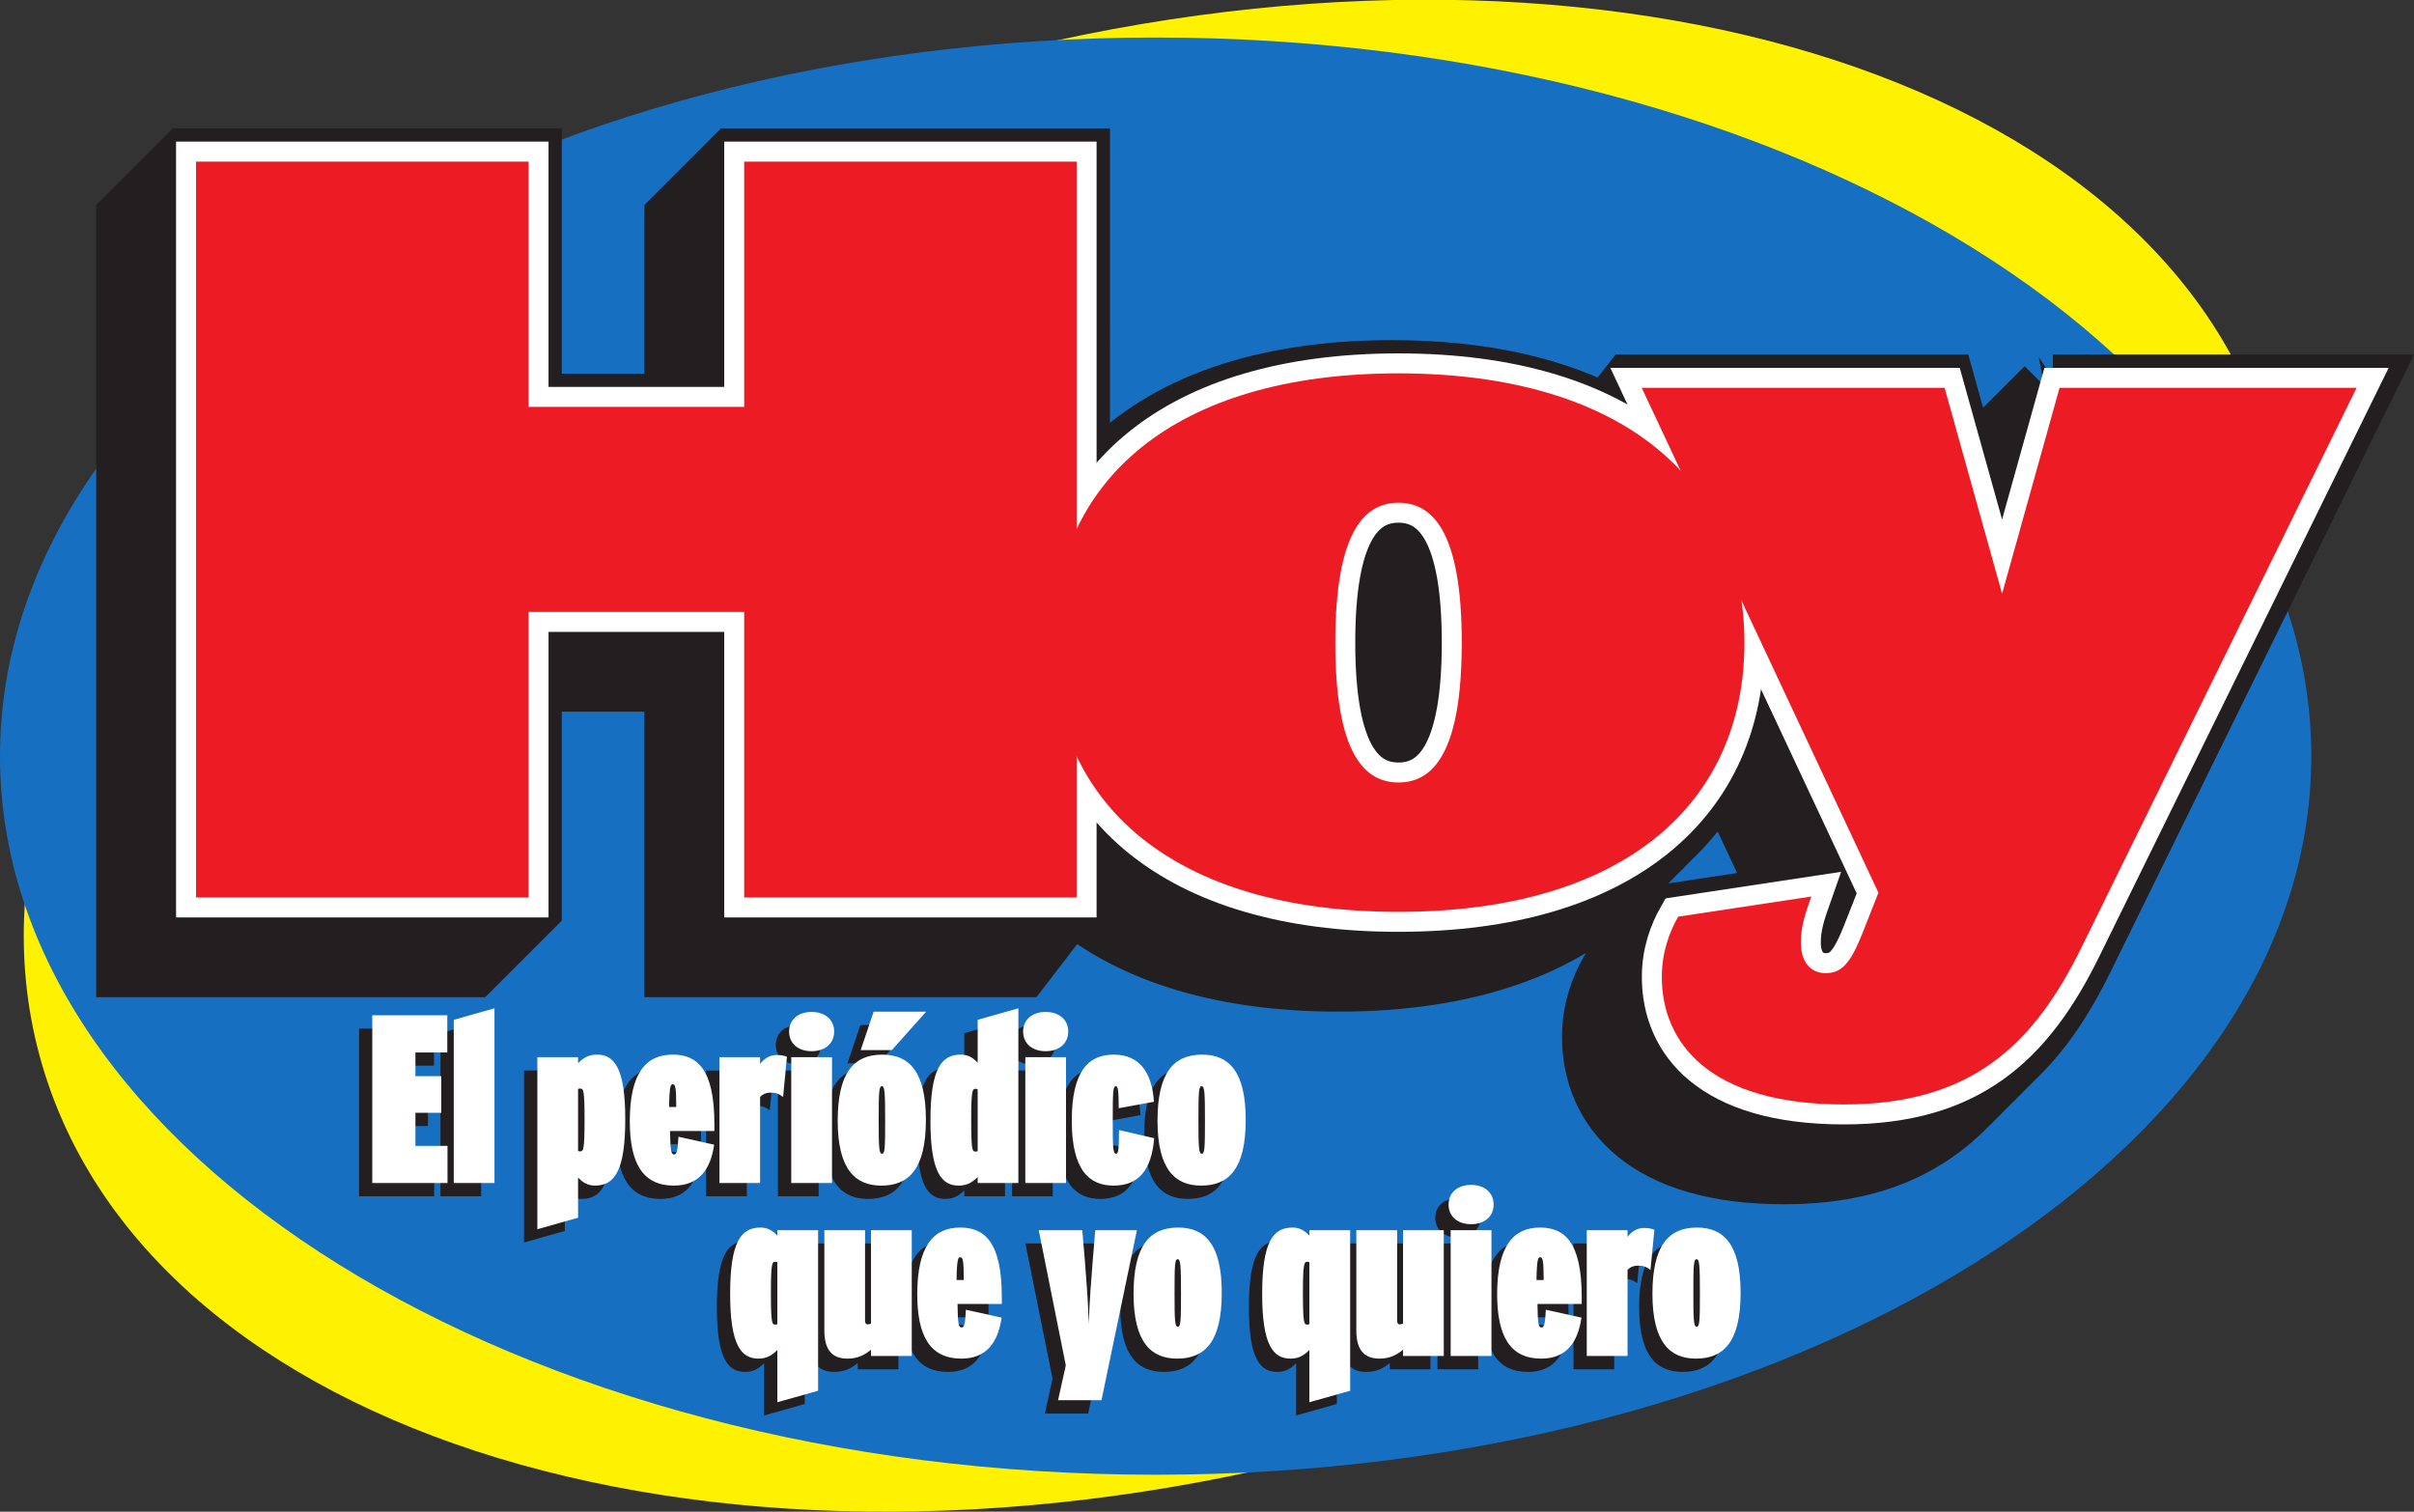 <svg xmlns="http://www.w3.org/2000/svg" width="404.045" height="253.043"><rect width="100%" height="100%" fill="#333333" stroke="none"/><path d="M380.25 76.427c17.212 64.176-52.51 138.612-155.703 166.265C121.364 270.332 23.78 240.72 6.58 176.555-10.607 112.39 59.1 37.958 162.294 10.302 265.48-17.34 363.064 12.264 380.25 76.427" fill="#fff200"/><path d="M386.855 126.578c0 66.427-86.604 120.278-193.427 120.278C86.602 246.856 0 193.006 0 126.578c0-66.44 86.602-120.3 193.428-120.3 106.823 0 193.427 53.86 193.427 120.3" fill="#176fc1"/><path d="M304.382 159.45l-1.657 4.2c-1.516-.702-2.425-2.38-2.425-4.773 0-2.065.464-3.85 1.095-5.787l2.987 6.36zm-71.41-27.35c-5.79 0-10.596-4.973-10.596-23.41 0-6.3.56-11.014 1.528-14.515h.142c5.786 0 10.608 4.972 10.608 23.42 0 6.276-.588 11.004-1.54 14.504h-.14zm110.624-66.08l-8.912 8.902-3.92 14.074-6.404-22.977h-50.676l-4.318 5.556c-9.274-5.113-21.46-7.96-36.393-7.96-21.5 0-37.29 5.893-46.922 15.963-.37.348-.733.722-1.104 1.106-.374.363-.756.736-1.112 1.11-.384.36-.745.734-1.12 1.108-.372.375-.744.746-1.106 1.12-.386.362-.758.748-1.114 1.11-.392.372-.76.733-1.116 1.118-.104.083-.198.188-.28.27V28.167h-55.66l-8.9 8.914V69.23H87.35V28.167H31.697l-8.907 8.914v123.16h55.656l8.903-8.903v-38.893h27.19v47.795h55.642l8.917-11.62c9.742 8.88 24.863 14.036 44.946 14.036 21.504 0 37.292-5.892 46.918-15.964.372-.373.745-.733 1.107-1.108.377-.36.76-.735 1.122-1.12.373-.36.747-.734 1.098-1.107.383-.364.767-.747 1.12-1.11.385-.375.746-.747 1.12-1.12.384-.362.76-.735 1.11-1.12.37-.352.755-.738 1.105-1.11 4.2-4.05 7.33-8.81 9.35-14.198L300.6 151.4l-20.828 3.148c-.188.327-.363.677-.55 1.027l-.56.083c-.198.325-.37.676-.56 1.037l-.558.083c-.175.326-.374.674-.548 1.025l-.574.084c-.173.338-.36.676-.536 1.036l-.574.07c-.184.34-.36.69-.546 1.04l-.56.08c-.187.327-.364.678-.56 1.04l-.562.08c-.186.327-.362.678-.537 1.03l-.573.078c-.184.34-.372.667-.547 1.03l-.557.092c-1.45 2.557-2.744 5.928-2.744 10.105 0 11.063 8.026 21.33 30.476 21.33 13.522 0 22.72-4.012 29.743-11.294.384-.373.745-.736 1.122-1.118.37-.364.743-.725 1.104-1.122.377-.352.747-.736 1.12-1.11.377-.363.747-.735 1.12-1.11.363-.36.747-.733 1.1-1.117.372-.363.746-.735 1.118-1.108.384-.363.746-.737 1.12-1.123 4.39-4.2 7.96-9.614 11.135-16.112l46.027-93.664h-49.72" fill="#231f20"/><path d="M304.382 159.45l-1.657 4.2c-1.516-.702-2.425-2.38-2.425-4.773 0-2.065.464-3.85 1.095-5.787l2.987 6.36zm-71.41-27.35c-5.79 0-10.596-4.973-10.596-23.41 0-6.3.56-11.014 1.528-14.515h.142c5.786 0 10.608 4.972 10.608 23.42 0 6.276-.588 11.004-1.54 14.504h-.14zm110.624-66.08l-8.912 8.902-3.92 14.074-6.404-22.977h-50.676l-4.318 5.556c-9.274-5.113-21.46-7.96-36.393-7.96-21.5 0-37.29 5.893-46.922 15.963-.37.348-.733.722-1.104 1.106-.374.363-.756.736-1.112 1.11-.384.36-.745.734-1.12 1.108-.372.375-.744.746-1.106 1.12-.386.362-.758.748-1.114 1.11-.392.372-.76.733-1.116 1.118-.104.083-.198.188-.28.27V28.167h-55.66l-8.9 8.914V69.23H87.35V28.167H31.697l-8.907 8.914v123.16h55.656l8.903-8.903v-38.893h27.19v47.795h55.642l8.917-11.62c9.742 8.88 24.863 14.036 44.946 14.036 21.504 0 37.292-5.892 46.918-15.964.372-.373.745-.733 1.107-1.108.377-.36.76-.735 1.122-1.12.373-.36.747-.734 1.098-1.107.383-.364.767-.747 1.12-1.11.385-.375.746-.747 1.12-1.12.384-.362.76-.735 1.11-1.12.37-.352.755-.738 1.105-1.11 4.2-4.05 7.33-8.81 9.35-14.198L300.6 151.4l-20.828 3.148c-.188.327-.363.677-.55 1.027l-.56.083c-.198.325-.37.676-.56 1.037l-.558.083c-.175.326-.374.674-.548 1.025l-.574.084c-.173.338-.36.676-.536 1.036l-.574.07c-.184.34-.36.69-.546 1.04l-.56.08c-.187.327-.364.678-.56 1.04l-.562.08c-.186.327-.362.678-.537 1.03l-.573.078c-.184.34-.372.667-.547 1.03l-.557.092c-1.45 2.557-2.744 5.928-2.744 10.105 0 11.063 8.026 21.33 30.476 21.33 13.522 0 22.72-4.012 29.743-11.294.384-.373.745-.736 1.122-1.118.37-.364.743-.725 1.104-1.122.377-.352.747-.736 1.12-1.11.377-.363.747-.735 1.12-1.11.363-.36.747-.733 1.1-1.117.372-.363.746-.735 1.118-1.108.384-.363.746-.737 1.12-1.123 4.39-4.2 7.96-9.614 11.135-16.112l46.027-93.664h-49.72z" fill="none" stroke="#231f20" stroke-width="13.366" stroke-linecap="square"/><path d="M124.56 150.23v-47.793H88.47v47.794H32.81V27.05h55.66v41.06h36.09V27.05h55.64v123.18h-55.64" fill="#fff"/><path d="M124.56 150.23v-47.793H88.47v47.794H32.81V27.05h55.66v41.06h36.09V27.05h55.64v123.18h-55.64z" fill="none" stroke="#fff" stroke-width="6.683" stroke-linecap="square"/><path d="M234.066 84.152c-5.764 0-10.57 4.972-10.57 23.418 0 18.436 4.806 23.41 10.57 23.41 5.788 0 10.597-4.974 10.597-23.41 0-18.446-4.81-23.418-10.597-23.418zm0 68.483c-37.674 0-57.887-18.12-57.887-45.065 0-26.94 20.212-45.074 57.886-45.074 37.7 0 57.91 18.133 57.91 45.074 0 26.945-20.21 45.065-57.91 45.065" fill="#fff"/><path d="M234.066 84.152c-5.764 0-10.57 4.972-10.57 23.418 0 18.436 4.806 23.41 10.57 23.41 5.788 0 10.597-4.974 10.597-23.41 0-18.446-4.81-23.418-10.597-23.418zm0 68.483c-37.674 0-57.887-18.12-57.887-45.065 0-26.94 20.212-45.074 57.886-45.074 37.7 0 57.91 18.133 57.91 45.074 0 26.945-20.21 45.065-57.91 45.065z" fill="none" stroke="#fff" stroke-width="6.683" stroke-linecap="square"/><path d="M348.407 158.563c-8.178 16.686-18.762 26.31-39.778 26.31-22.45 0-30.48-10.268-30.48-21.342 0-4.163 1.285-7.533 2.732-10.09l22.285-3.373c-.956 2.72-1.75 4.97-1.75 7.688 0 3.222 1.6 5.136 4.168 5.136 2.73 0 4.164-1.76 6.103-6.568l2.718-6.897-39.616-84.512h50.688l9.625 34.468 9.62-34.467h49.716l-46.033 93.65" fill="#fff"/><path d="M348.407 158.563c-8.178 16.686-18.762 26.31-39.778 26.31-22.45 0-30.48-10.268-30.48-21.342 0-4.163 1.285-7.533 2.732-10.09l22.285-3.373c-.956 2.72-1.75 4.97-1.75 7.688 0 3.222 1.6 5.136 4.168 5.136 2.73 0 4.164-1.76 6.103-6.568l2.718-6.897-39.616-84.512h50.688l9.625 34.468 9.62-34.467h49.716l-46.033 93.65z" fill="none" stroke="#fff" stroke-width="6.683" stroke-linecap="square"/><path d="M124.56 150.23v-47.793H88.47v47.794H32.81V27.05h55.66v41.06h36.09V27.05h55.64v123.18h-55.64" fill="#ed1c24"/><path d="M234.066 84.152c-5.764 0-10.57 4.972-10.57 23.418 0 18.436 4.806 23.41 10.57 23.41 5.788 0 10.597-4.974 10.597-23.41 0-18.446-4.81-23.418-10.597-23.418zm0 68.483c-37.674 0-57.887-18.12-57.887-45.065 0-26.94 20.212-45.074 57.886-45.074 37.7 0 57.91 18.133 57.91 45.074 0 26.945-20.21 45.065-57.91 45.065" fill="#ed1c24"/><path d="M348.407 158.563c-8.178 16.686-18.762 26.31-39.778 26.31-22.45 0-30.48-10.268-30.48-21.342 0-4.163 1.285-7.533 2.732-10.09l22.285-3.373c-.956 2.72-1.75 4.97-1.75 7.688 0 3.222 1.6 5.136 4.168 5.136 2.73 0 4.164-1.76 6.103-6.568l2.718-6.897-39.616-84.512h50.688l9.625 34.468 9.62-34.467h49.716l-46.033 93.65" fill="#ed1c24"/><path d="M60.092 200.24v-28.06h12.544v6.206h-5.334v3.98h4.33v6.126h-4.33v5.532h5.367v6.217H60.09M73.72 200.24v-27.3l6.815-1.93v29.23H73.72M94.888 184.443c-.158 0-.2 0-.35.095v10.336c.15.08.192.08.35.08.525 0 .723-.24.723-5.26 0-5.077-.197-5.25-.722-5.25zm2.45 16.24c-1.12 0-2.008-.475-2.8-1.35v6.72l-6.83 1.927v-28.787h6.83v1c.955-.965 1.83-1.433 3.155-1.433 2.888 0 4.732 2.24 4.732 10.815 0 8.86-1.88 11.11-5.086 11.11M110.36 183.72c-.315 0-.56.327-.596 3.814h1.203c0-3.324-.157-3.813-.608-3.813zm-.438 7.817c.04 3.418.204 3.933.683 3.933.444 0 .6-.56.722-2.975l5.975 1.33c-.606 4.13-2.53 6.86-6.732 6.86-5.252 0-7.38-3.805-7.38-10.782 0-8.143 2.765-11.143 7.17-11.143 4.013 0 6.977 2.286 6.977 11.622v1.155h-7.415M128.844 185.844c-.684-.516-1.204-.713-2.043-.713-.717 0-1.32.198-1.8.714v14.397h-6.824v-21.047H125v1.12c.69-.888 1.598-1.48 2.676-1.48.98 0 1.376.125 1.818.288l-.65 6.724M130.206 200.24v-21.047h6.82v21.048h-6.82zm3.416-22.052c-2.246 0-3.775-1.285-3.775-3.29 0-1.996 1.53-3.29 3.775-3.29s3.773 1.294 3.773 3.29c0 2.005-1.528 3.29-3.773 3.29M145.37 184.047c-.496 0-.518 1.084-.518 5.61 0 4.62.022 5.696.548 5.696.495 0 .53-1.038.53-5.565 0-4.786-.074-5.74-.56-5.74zm1.68-6.057h-5.208l2.163-6.417h8.78l-5.735 6.417zm-1.753 22.694c-4.297 0-7.3-2.603-7.3-10.85 0-7.994 2.64-11.074 7.452-11.074 4.407 0 7.296 2.72 7.296 10.898 0 8.297-2.89 11.026-7.45 11.026M161.404 184.558c-.166-.072-.207-.072-.37-.072-.513 0-.71.247-.71 5.254 0 5.088.197 5.25.71 5.25.163 0 .204 0 .37-.08v-10.352zm0 15.683v-.988c-.964.956-1.837 1.432-3.162 1.432-2.89 0-4.732-2.248-4.732-10.825 0-8.86 1.884-11.1 5.09-11.1 1.127 0 2.006.468 2.804 1.353v-7.173l6.813-1.93v29.23h-6.813M169.39 200.24v-21.047h6.81v21.048h-6.81zm3.4-22.052c-2.246 0-3.773-1.285-3.773-3.29 0-1.996 1.527-3.29 3.773-3.29 2.247 0 3.772 1.294 3.772 3.29 0 2.005-1.525 3.29-3.772 3.29M184.175 200.684c-3.92 0-7.015-2.366-7.015-10.85 0-8.238 2.72-11.074 7.015-11.074 4.443 0 6.418 3.162 6.73 7.9l-5.892 1.075c0-3.118-.15-3.688-.475-3.688-.48 0-.516 1.084-.516 5.61 0 4.62.035 5.696.56 5.696.356 0 .478-.56.478-3.97l5.897 1.354c-.442 5.51-2.734 7.947-6.782 7.947M198.9 184.047c-.492 0-.526 1.084-.526 5.61 0 4.62.034 5.696.56 5.696.478 0 .526-1.038.526-5.565 0-4.786-.084-5.74-.56-5.74zm-.084 16.637c-4.292 0-7.3-2.603-7.3-10.85 0-7.994 2.646-11.074 7.454-11.074 4.423 0 7.305 2.72 7.305 10.898 0 8.297-2.882 11.026-7.46 11.026M127.886 213.52c-.165-.08-.21-.08-.362-.08-.526 0-.723.255-.723 5.263 0 5.084.198 5.248.724 5.248.152 0 .197 0 .362-.08v-10.35zm0 23.417v-8.74c-.968.96-1.846 1.446-3.168 1.446-2.887 0-4.733-2.25-4.733-10.814 0-8.87 1.89-11.11 5.09-11.11 1.118 0 2.01.48 2.81 1.353v-.933h6.815v26.877l-6.814 1.92M143.56 229.202v-1.048c-1.113.93-2.284 1.49-3.925 1.49-2.37 0-3.896-1.213-3.896-4.69V208.14h6.817v15.124c0 .443.166.642.456.642.146 0 .356-.035.546-.12V208.14h6.817v21.062h-6.818M158.486 212.678c-.33 0-.57.32-.613 3.817h1.214c0-3.338-.162-3.817-.6-3.817zm-.448 7.82c.04 3.408.204 3.933.687 3.933.437 0 .595-.56.718-2.976l5.975 1.33c-.615 4.133-2.534 6.86-6.74 6.86-5.248 0-7.384-3.814-7.384-10.79 0-8.132 2.777-11.134 7.192-11.134 4.003 0 6.97 2.275 6.97 11.623v1.156h-7.418M182.132 236.624h-7.257l1.288-5.86-4.534-22.624h7.294l.395 4.857c.287 3.584.56 6.906.69 10.84.115-3.934.394-7.226.676-10.84l.407-4.857h6.97l-5.93 28.484M194.885 212.997c-.49 0-.525 1.095-.525 5.622 0 4.606.035 5.696.554 5.696.492 0 .53-1.052.53-5.58 0-4.773-.087-5.74-.56-5.74zm-.082 16.646c-4.294 0-7.3-2.598-7.3-10.86 0-7.98 2.646-11.063 7.46-11.063 4.413 0 7.297 2.708 7.297 10.9 0 8.297-2.884 11.023-7.457 11.023M216.938 213.52c-.16-.08-.203-.08-.372-.08-.514 0-.712.255-.712 5.263 0 5.084.198 5.248.712 5.248.17 0 .21 0 .372-.08v-10.35zm0 23.417v-8.74c-.96.96-1.844 1.446-3.17 1.446-2.886 0-4.733-2.25-4.733-10.814 0-8.87 1.883-11.11 5.092-11.11 1.125 0 2.004.48 2.81 1.353v-.933h6.814v26.877l-6.812 1.92M232.61 229.202v-1.048c-1.12.93-2.273 1.49-3.935 1.49-2.366 0-3.884-1.213-3.884-4.69V208.14h6.816v15.124c0 .443.163.642.445.642.152 0 .358-.035.56-.12V208.14h6.814v21.062h-6.814M240.59 229.202V208.14h6.817v21.062h-6.816zm3.406-22.05c-2.24 0-3.767-1.285-3.767-3.293s1.527-3.28 3.766-3.28c2.24 0 3.78 1.272 3.78 3.28 0 2.007-1.54 3.29-3.78 3.29M255.548 212.678c-.326 0-.56.32-.605 3.817h1.2c0-3.338-.15-3.817-.595-3.817zm-.443 7.82c.05 3.408.2 3.933.674 3.933.444 0 .61-.56.74-2.976l5.96 1.33c-.594 4.133-2.52 6.86-6.732 6.86-5.26 0-7.374-3.814-7.374-10.79 0-8.132 2.765-11.134 7.174-11.134 4.004 0 6.977 2.275 6.977 11.623v1.156h-7.42M274.034 214.806c-.678-.514-1.205-.714-2.043-.714-.726 0-1.343.2-1.808.714v14.396h-6.815V208.14h6.815v1.135c.69-.88 1.61-1.484 2.695-1.484.958 0 1.353.12 1.783.28l-.626 6.736M281.723 212.997c-.48 0-.526 1.095-.526 5.622 0 4.606.047 5.696.572 5.696.478 0 .523-1.052.523-5.58 0-4.773-.094-5.74-.57-5.74zm-.084 16.646c-4.294 0-7.29-2.598-7.29-10.86 0-7.98 2.648-11.063 7.464-11.063 4.402 0 7.28 2.708 7.28 10.9 0 8.297-2.878 11.023-7.455 11.023" fill="#231f20"/><path d="M62.31 198.022v-28.07h12.555v6.218h-5.333v3.968h4.328v6.135h-4.328v5.533H74.9v6.216H62.31M75.948 198.022V170.71l6.816-1.927v29.24h-6.816M97.115 182.215c-.162 0-.203 0-.36.08v10.347c.157.086.198.086.36.086.526 0 .726-.246.726-5.263 0-5.088-.2-5.25-.725-5.25zm2.452 16.243c-1.12 0-2.008-.48-2.812-1.354v6.732l-6.816 1.927v-28.8h6.815v1.016c.962-.983 1.85-1.447 3.173-1.447 2.883 0 4.726 2.24 4.726 10.817 0 8.854-1.89 11.108-5.087 11.108M112.593 181.49c-.322 0-.564.33-.6 3.816h1.195c0-3.325-.152-3.815-.595-3.815zm-.448 7.83c.047 3.408.212 3.92.688 3.92.432 0 .595-.546.724-2.962l5.976 1.33c-.596 4.13-2.522 6.85-6.747 6.85-5.245 0-7.373-3.805-7.373-10.78 0-8.147 2.765-11.145 7.18-11.145 4.01 0 6.978 2.273 6.978 11.632v1.155h-7.425M131.07 183.628c-.676-.53-1.2-.738-2.04-.738-.714 0-1.325.208-1.81.738v14.394h-6.8v-21.06h6.8v1.133c.688-.888 1.612-1.494 2.695-1.494.965 0 1.36.12 1.797.282l-.64 6.746M132.437 198.022v-21.06h6.82v21.06h-6.82zm3.408-22.062c-2.243 0-3.77-1.285-3.77-3.29 0-1.996 1.527-3.28 3.77-3.28 2.246 0 3.774 1.284 3.774 3.28 0 2.005-1.53 3.29-3.775 3.29M147.594 181.82c-.473 0-.525 1.07-.525 5.61 0 4.608.05 5.696.565 5.696.483 0 .52-1.043.52-5.58 0-4.772-.073-5.727-.56-5.727zm1.68-6.047h-5.212l2.166-6.43h8.787l-5.74 6.43zm-1.755 22.685c-4.29 0-7.307-2.615-7.307-10.867 0-7.977 2.65-11.057 7.468-11.057 4.406 0 7.293 2.718 7.293 10.897 0 8.308-2.887 11.028-7.454 11.028M163.64 182.342c-.162-.08-.212-.08-.364-.08-.526 0-.723.243-.723 5.25 0 5.087.197 5.25.723 5.25.152 0 .202 0 .363-.068v-10.352zm0 15.68v-1.002c-.966.958-1.847 1.438-3.177 1.438-2.88 0-4.73-2.254-4.73-10.833 0-8.852 1.89-11.092 5.092-11.092 1.126 0 2.007.464 2.814 1.365v-7.19l6.812-1.925v29.24h-6.813M171.612 198.022v-21.06h6.81v21.06h-6.81zm3.396-22.062c-2.233 0-3.764-1.285-3.764-3.29 0-1.996 1.53-3.28 3.764-3.28 2.26 0 3.787 1.284 3.787 3.28 0 2.005-1.528 3.29-3.787 3.29M186.407 198.458c-3.932 0-7.017-2.358-7.017-10.867 0-8.223 2.726-11.057 7.017-11.057 4.454 0 6.412 3.16 6.738 7.888l-5.897 1.085c0-3.128-.158-3.686-.484-3.686-.48 0-.518 1.07-.518 5.61 0 4.608.04 5.696.554 5.696.368 0 .492-.573.492-3.967l5.89 1.362c-.443 5.485-2.72 7.936-6.775 7.936M201.117 181.82c-.477 0-.528 1.07-.528 5.61 0 4.608.05 5.696.566 5.696.486 0 .524-1.043.524-5.58 0-4.772-.067-5.727-.563-5.727zm-.078 16.638c-4.298 0-7.3-2.615-7.3-10.867 0-7.977 2.652-11.057 7.465-11.057 4.41 0 7.3 2.718 7.3 10.897 0 8.308-2.89 11.028-7.466 11.028M130.11 211.29c-.165-.08-.195-.08-.363-.08-.515 0-.718.246-.718 5.26 0 5.09.202 5.253.717 5.253.168 0 .198 0 .363-.083v-10.35zm0 23.43v-8.75c-.966.97-1.84 1.448-3.163 1.448-2.883 0-4.738-2.253-4.738-10.83 0-8.868 1.883-11.108 5.104-11.108 1.12 0 1.996.478 2.796 1.366v-.92h6.82v26.872l-6.82 1.92M145.785 226.976v-1.04c-1.114.91-2.277 1.482-3.92 1.482-2.37 0-3.887-1.204-3.887-4.702v-16.79h6.81v15.11c0 .452.16.654.437.654.168 0 .37-.05.56-.13v-15.635h6.82v21.05h-6.82M160.71 210.452c-.33 0-.562.326-.604 3.815h1.21c0-3.336-.164-3.815-.606-3.815zm-.444 7.815c.034 3.423.197 3.936.682 3.936.438 0 .603-.563.72-2.966l5.976 1.318c-.597 4.145-2.524 6.863-6.74 6.863-5.248 0-7.378-3.806-7.378-10.796 0-8.132 2.77-11.142 7.184-11.142 4.003 0 6.97 2.298 6.97 11.625v1.162h-7.414M184.363 234.383h-7.268l1.292-5.835-4.527-22.623h7.29l.41 4.853c.267 3.57.556 6.896.675 10.827.12-3.93.4-7.22.68-10.827l.407-4.853h6.967l-5.927 28.458M197.106 210.778c-.477 0-.516 1.073-.516 5.613 0 4.61.04 5.694.56 5.694.48 0 .524-1.05.524-5.577 0-4.775-.08-5.73-.568-5.73zm-.073 16.64c-4.294 0-7.303-2.614-7.303-10.865 0-7.983 2.647-11.073 7.465-11.073 4.418 0 7.3 2.733 7.3 10.91 0 8.31-2.882 11.028-7.462 11.028M219.157 211.29c-.154-.08-.194-.08-.352-.08-.525 0-.727.246-.727 5.26 0 5.09.202 5.253.727 5.253.158 0 .198 0 .352-.083v-10.35zm0 23.43v-8.75c-.948.97-1.846 1.448-3.15 1.448-2.906 0-4.75-2.253-4.75-10.83 0-8.868 1.888-11.108 5.1-11.108 1.12 0 2.005.478 2.8 1.366v-.92h6.826v26.872l-6.826 1.92M234.836 226.976v-1.04c-1.118.91-2.286 1.482-3.918 1.482-2.37 0-3.9-1.204-3.9-4.702v-16.79h6.827v15.11c0 .452.153.654.432.654.166 0 .35-.05.56-.13v-15.635h6.816v21.05h-6.817M242.808 226.976v-21.05h6.827v21.05h-6.827zm3.42-22.054c-2.24 0-3.77-1.285-3.77-3.293 0-1.994 1.53-3.29 3.77-3.29s3.767 1.296 3.767 3.29c0 2.007-1.526 3.292-3.767 3.292M257.778 210.452c-.328 0-.56.326-.607 3.815h1.204c0-3.336-.166-3.815-.596-3.815zm-.443 7.815c.035 3.423.197 3.936.678 3.936.443 0 .607-.563.72-2.966l5.966 1.318c-.597 4.145-2.523 6.863-6.724 6.863-5.263 0-7.387-3.806-7.387-10.796 0-8.132 2.766-11.142 7.188-11.142 4 0 6.966 2.298 6.966 11.625v1.162h-7.41M276.25 212.573c-.675-.512-1.193-.722-2.042-.722-.726 0-1.322.21-1.796.723v14.403h-6.826v-21.05h6.826v1.118c.674-.888 1.598-1.493 2.684-1.493.956 0 1.366.127 1.807.302l-.652 6.72M283.962 210.778c-.49 0-.537 1.073-.537 5.613 0 4.61.047 5.694.563 5.694.486 0 .535-1.05.535-5.577 0-4.775-.082-5.73-.56-5.73zm-.095 16.64c-4.292 0-7.29-2.614-7.29-10.865 0-7.983 2.647-11.073 7.453-11.073 4.412 0 7.305 2.733 7.305 10.91 0 8.31-2.893 11.028-7.468 11.028" fill="#fff"/></svg>